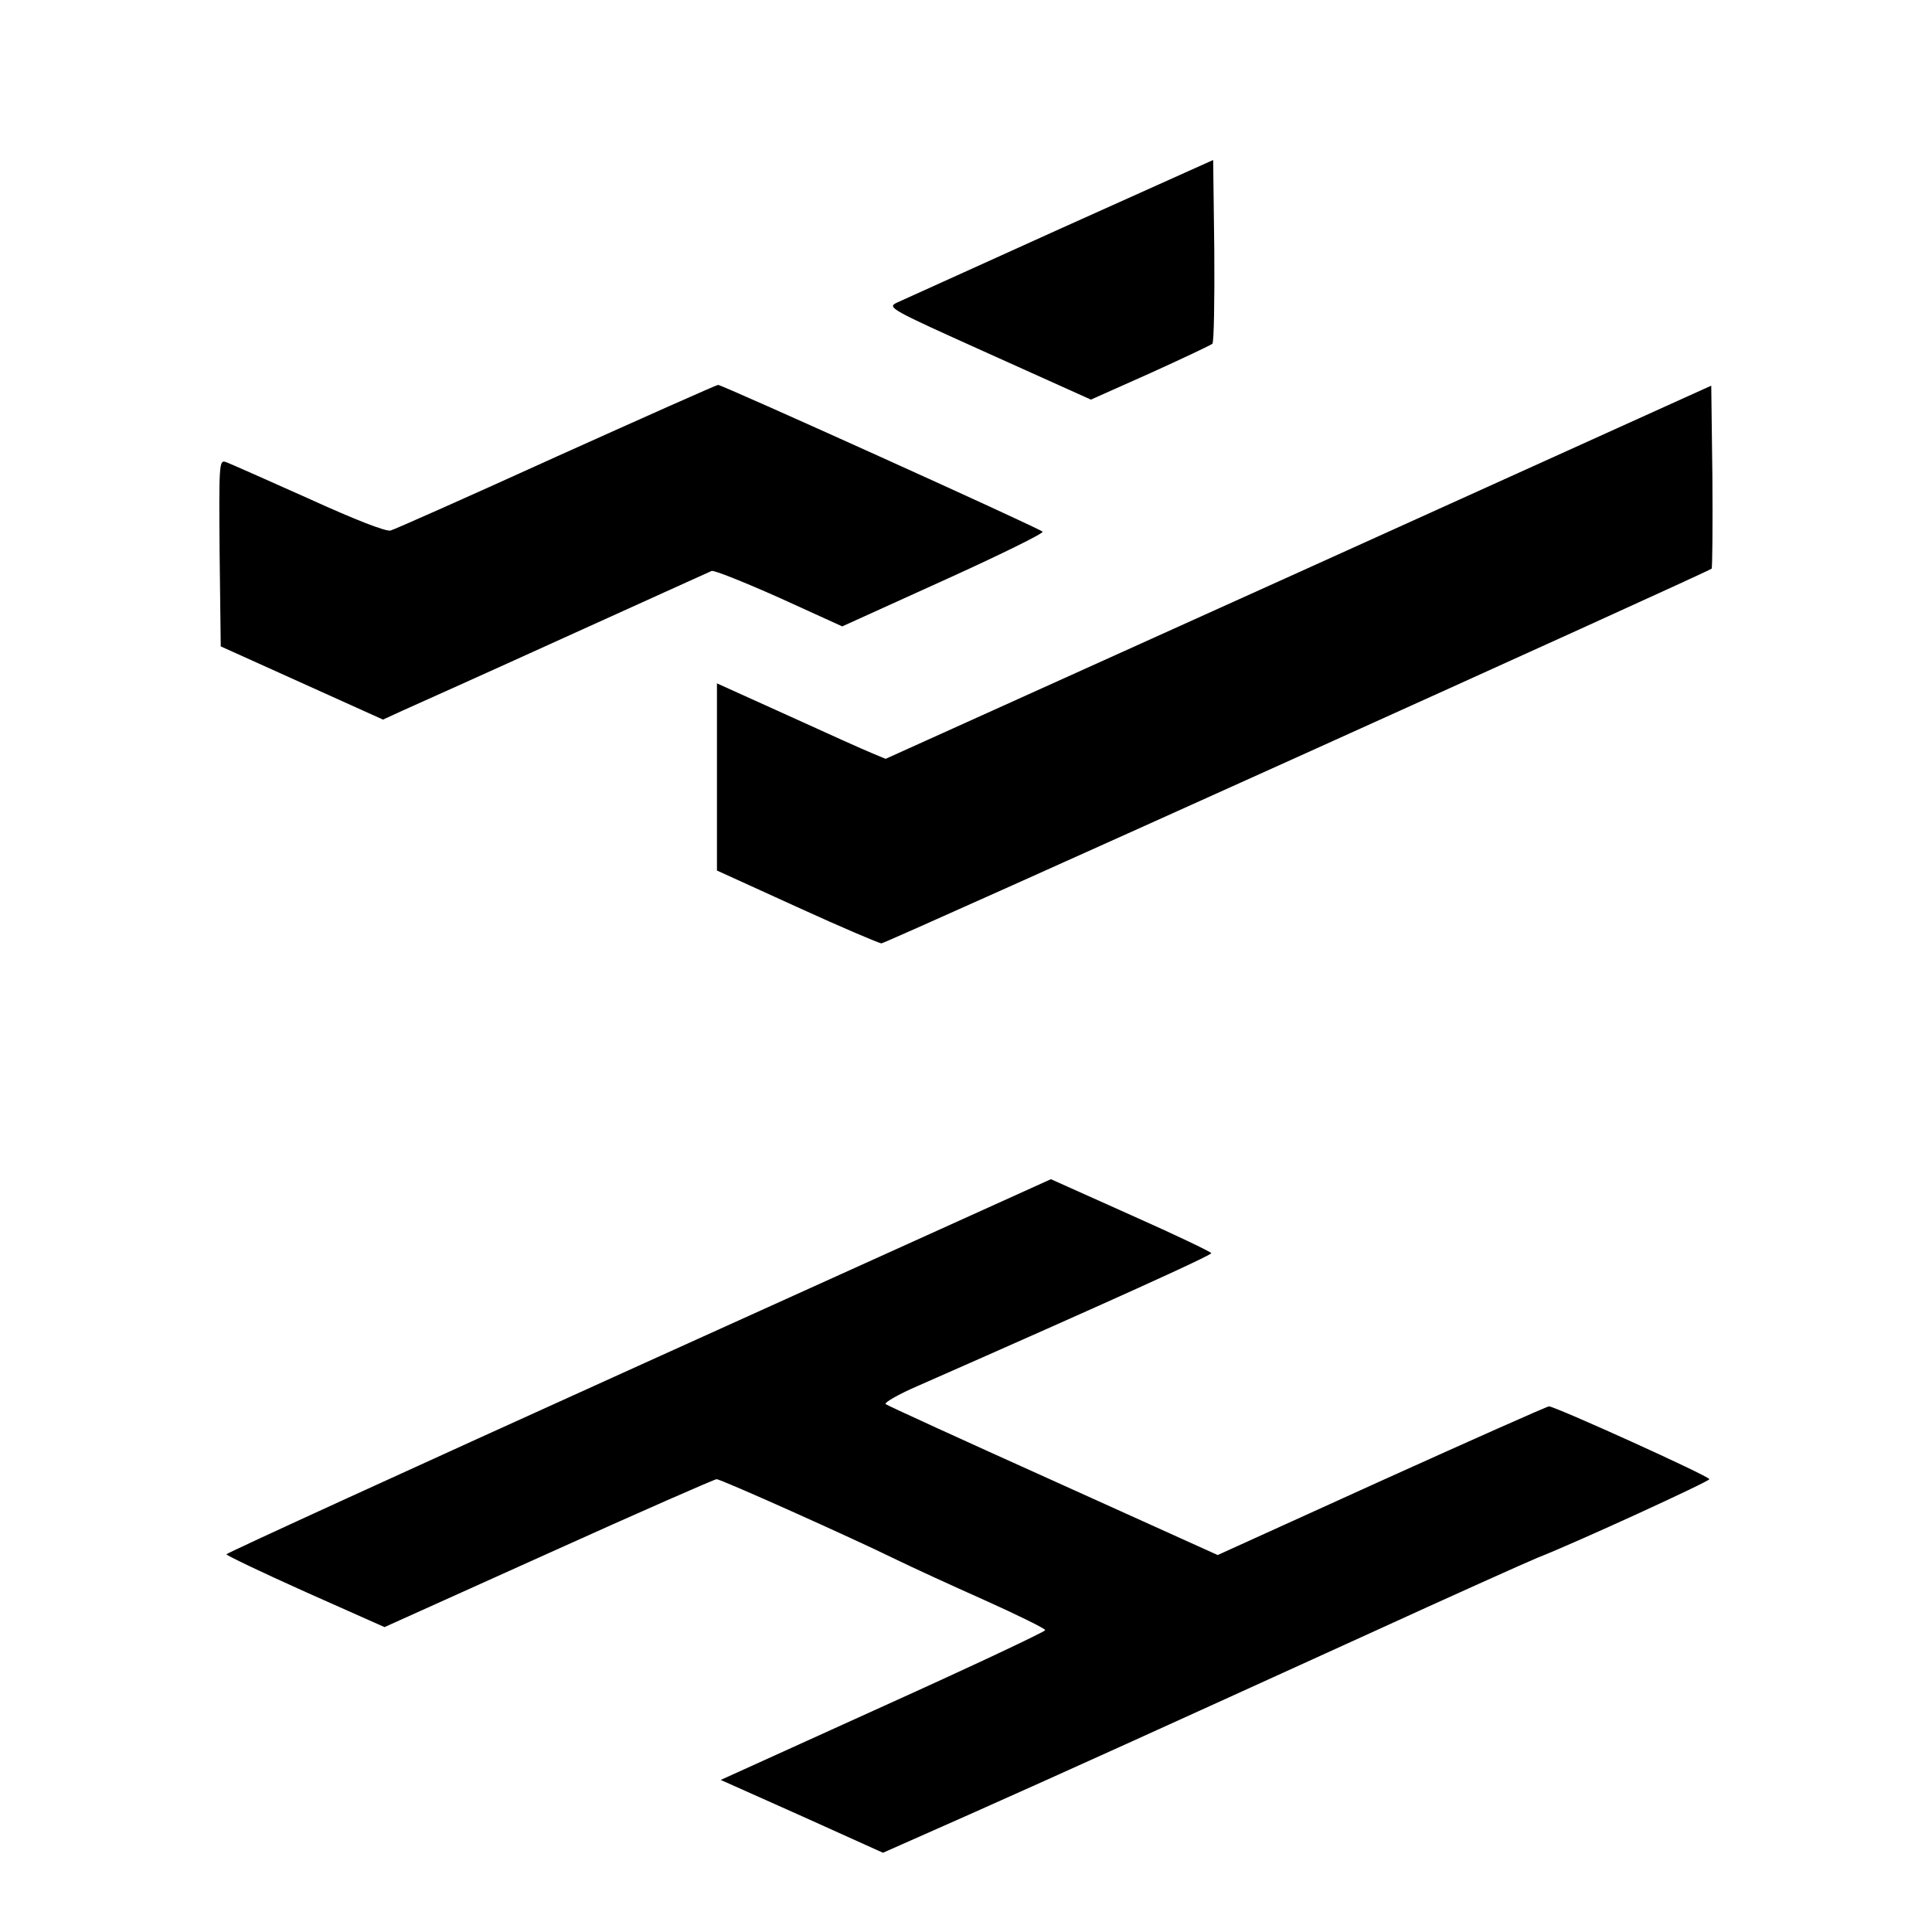 <?xml version="1.0" standalone="no"?>
<!DOCTYPE svg PUBLIC "-//W3C//DTD SVG 20010904//EN"
 "http://www.w3.org/TR/2001/REC-SVG-20010904/DTD/svg10.dtd">
<svg version="1.0" xmlns="http://www.w3.org/2000/svg"
 width="512pt" height="512pt" viewBox="0 0 512 512"
 preserveAspectRatio="xMidYMid meet">

<g transform="translate(0,512) scale(0.1,-0.1)"
fill="#000000" stroke="none">
<path d="M2810 4514 c-223 -101 -418 -189 -433 -196 -27 -13 -19 -17 243 -135
l271 -122 157 70 c86 39 160 74 165 78 4 4 6 115 5 247 l-3 240 -405 -182z"/>
<path d="M1475 3910 c-231 -105 -429 -193 -440 -196 -13 -3 -95 29 -220 86
-110 49 -208 93 -218 96 -16 5 -17 -9 -15 -242 l3 -247 215 -97 215 -97 50 23
c27 12 221 99 430 194 209 95 385 174 391 177 7 2 87 -30 179 -71 l167 -76
269 122 c148 67 266 125 262 129 -10 10 -849 389 -860 389 -4 0 -197 -86 -428
-190z"/>
<path d="M3441 3603 l-1094 -494 -36 15 c-20 8 -120 53 -223 100 l-188 85 0
-248 0 -248 213 -97 c116 -53 217 -96 223 -96 11 0 2191 984 2200 993 2 2 3
112 2 244 l-3 241 -1094 -495z"/>
<path d="M1693 1501 c-601 -272 -1093 -497 -1093 -500 0 -3 94 -48 210 -100
l209 -93 435 196 c239 108 440 196 445 196 12 0 362 -157 476 -213 39 -19 143
-67 233 -107 89 -40 162 -76 162 -80 0 -4 -193 -95 -430 -202 l-430 -195 215
-96 215 -97 228 101 c265 118 494 222 1052 476 223 102 428 194 455 205 102
40 455 202 455 208 0 8 -409 193 -425 193 -5 0 -205 -89 -444 -197 l-434 -197
-436 197 c-240 108 -439 199 -444 203 -4 4 34 26 85 48 509 224 778 346 778
352 0 3 -96 49 -213 101 l-212 95 -1092 -494z"/>
</g>
</svg>
